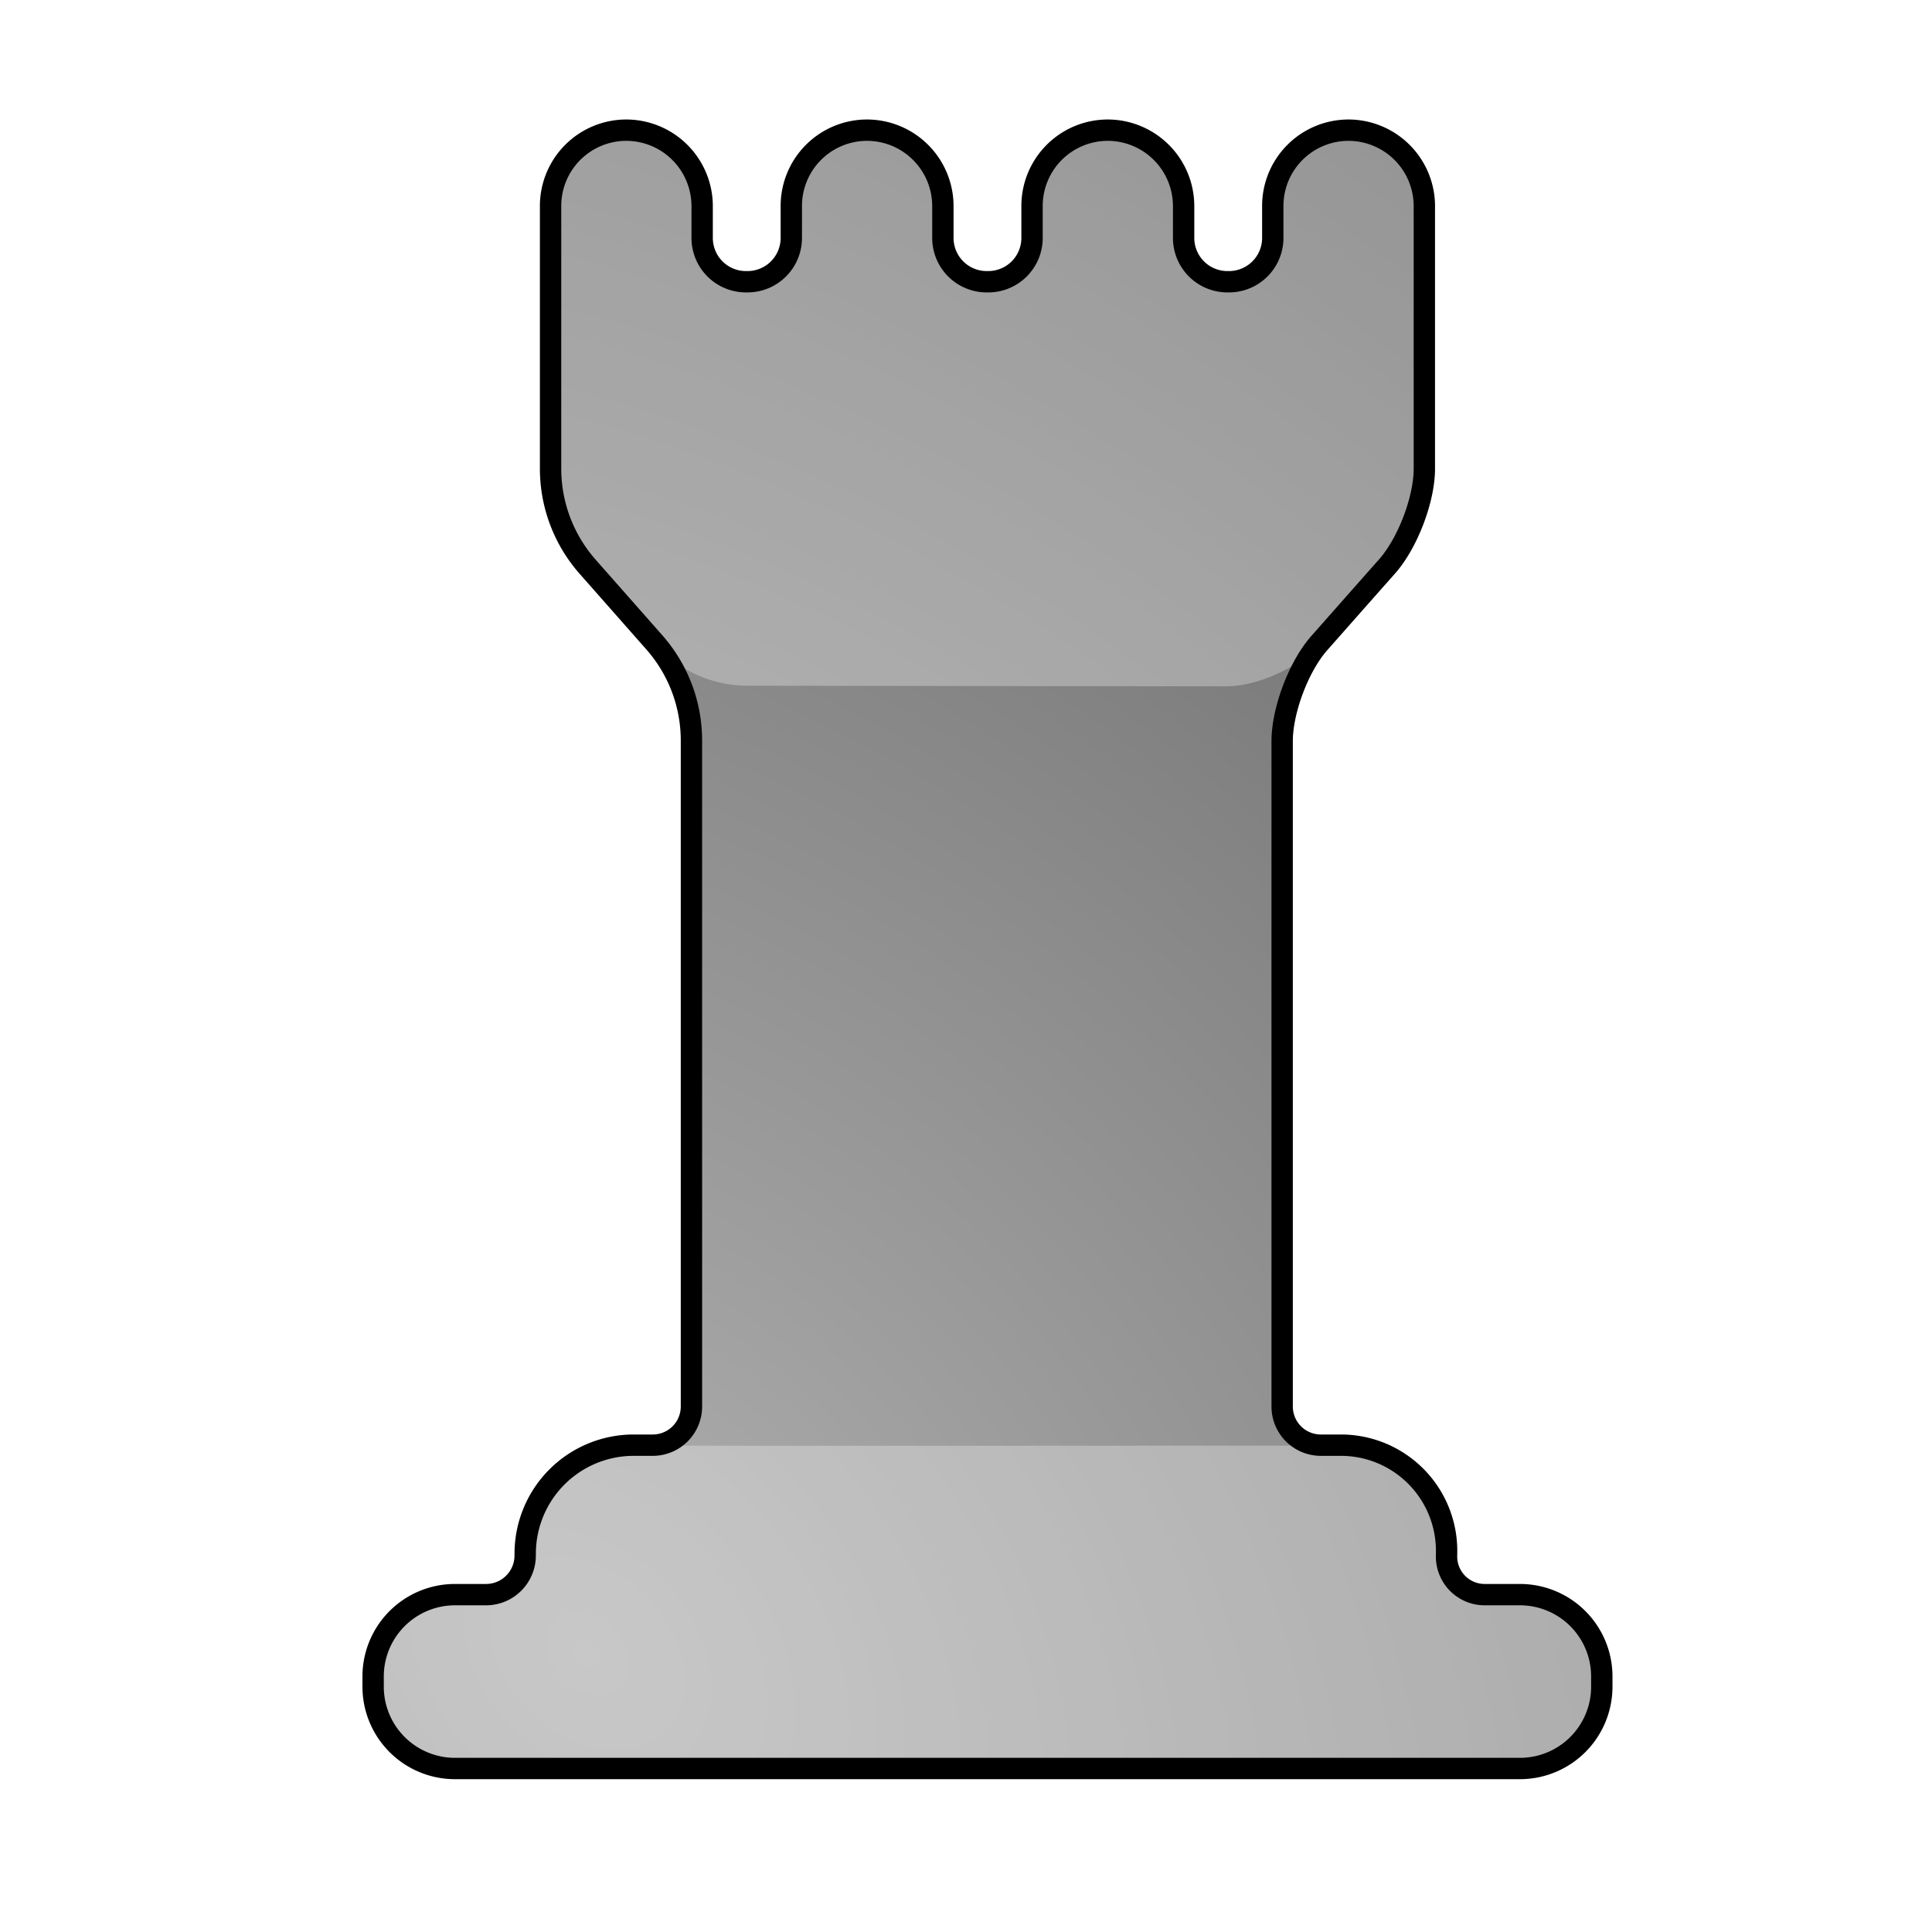 <?xml version="1.0" encoding="UTF-8" standalone="no"?>
<svg
   width="64"
   height="64"
   version="1.1"
   id="svg3"
   sodipodi:docname="3dchess.svg"
   inkscape:version="1.3.2 (091e20ef0f, 2023-11-25, custom)"
   xmlns:inkscape="http://www.inkscape.org/namespaces/inkscape"
   xmlns:sodipodi="http://sodipodi.sourceforge.net/DTD/sodipodi-0.dtd"
   xmlns:xlink="http://www.w3.org/1999/xlink"
   xmlns="http://www.w3.org/2000/svg"
   xmlns:svg="http://www.w3.org/2000/svg">
  <defs
     id="defs3">
    <linearGradient
       id="linearGradient1"
       inkscape:collect="always">
      <stop
         style="stop-color:#b0b0b0;stop-opacity:1;"
         offset="0"
         id="stop1" />
      <stop
         style="stop-color:#5f5f5f;stop-opacity:1;"
         offset="1"
         id="stop2" />
    </linearGradient>
    <inkscape:path-effect
       effect="fillet_chamfer"
       id="path-effect13"
       is_visible="true"
       lpeversion="1"
       nodesatellites_param="F,0,0,1,0,23.75,0,1 @ F,0,0,1,0,17.518,0,1 @ F,0,0,1,0,17.518,0,1 @ F,0,0,1,0,12.087,0,1 @ F,0,0,1,0,33.512,0,1 @ F,0,0,1,0,12.087,0,1 @ F,0,0,1,0,25.584,0,1 @ F,0,0,1,0,25.584,0,1 @ F,0,0,1,0,25.584,0,1 @ F,0,0,1,0,25.584,0,1 @ F,0,0,1,0,12.087,0,1 @ F,0,1,1,0,33.512,0,1 @ F,0,0,1,0,12.087,0,1 @ F,0,0,1,0,17.518,0,1 @ F,0,0,1,0,17.518,0,1 @ F,0,0,1,0,23.75,0,1 @ F,0,0,1,0,23.75,0,1 @ F,0,0,1,0,13.685,0,1 @ F,0,0,1,0,13.685,0,1 @ F,0,0,1,0,23.75,0,1 @ F,0,0,1,0,23.75,0,1 @ F,0,0,1,0,13.685,0,1 @ F,0,0,1,0,13.685,0,1 @ F,0,0,1,0,23.75,0,1 @ F,0,0,1,0,23.75,0,1 @ F,0,0,1,0,13.685,0,1 @ F,0,0,1,0,13.685,0,1 @ F,0,0,1,0,23.75,0,1"
       radius="0"
       unit="px"
       method="auto"
       mode="F"
       chamfer_steps="1"
       flexible="false"
       use_knot_distance="true"
       apply_no_radius="true"
       apply_with_radius="true"
       only_selected="false"
       hide_knots="false" />
    <radialGradient
       inkscape:collect="always"
       xlink:href="#linearGradient1"
       id="radialGradient3"
       gradientUnits="userSpaceOnUse"
       gradientTransform="matrix(2.186,-2.186,2.914,2.914,-1383.202,-465.893)"
       cx="130.724"
       cy="421.468"
       fx="130.724"
       fy="421.468"
       r="191.99" />
    <inkscape:path-effect
       effect="fillet_chamfer"
       id="path-effect13-3"
       is_visible="true"
       lpeversion="1"
       nodesatellites_param="F,0,1,1,0,0,0,1 @ F,0,0,1,0,33.512,0,1 @ F,0,0,1,0,12.087,0,1 @ F,0,0,1,0,25.584,0,1 @ F,0,0,1,0,25.584,0,1 @ F,0,0,1,0,25.584,0,1 @ F,0,0,1,0,25.584,0,1 @ F,0,0,1,0,12.087,0,1 @ F,0,0,1,0,33.512,0,1 @ F,0,0,1,0,0,0,1"
       radius="0"
       unit="px"
       method="auto"
       mode="F"
       chamfer_steps="1"
       flexible="false"
       use_knot_distance="true"
       apply_no_radius="true"
       apply_with_radius="true"
       only_selected="false"
       hide_knots="false" />
    <inkscape:path-effect
       effect="fillet_chamfer"
       id="path-effect13-7"
       is_visible="true"
       lpeversion="1"
       nodesatellites_param="F,0,0,1,0,23.75,0,1 @ F,0,0,1,0,17.518,0,1 @ F,0,0,1,0,17.518,0,1 @ F,0,0,1,0,17.518,0,1 @ F,0,0,1,0,17.518,0,1 @ F,0,0,1,0,23.75,0,1 @ F,0,0,1,0,23.75,0,1 @ F,0,0,1,0,13.685,0,1 @ F,0,0,1,0,13.685,0,1 @ F,0,0,1,0,23.75,0,1 @ F,0,0,1,0,23.75,0,1 @ F,0,0,1,0,13.685,0,1 @ F,0,0,1,0,13.685,0,1 @ F,0,0,1,0,23.75,0,1 @ F,0,0,1,0,23.75,0,1 @ F,0,0,1,0,13.685,0,1 @ F,0,0,1,0,13.685,0,1 @ F,0,0,1,0,23.75,0,1"
       radius="0"
       unit="px"
       method="auto"
       mode="F"
       chamfer_steps="1"
       flexible="false"
       use_knot_distance="true"
       apply_no_radius="true"
       apply_with_radius="true"
       only_selected="false"
       hide_knots="false" />
    <inkscape:path-effect
       effect="fillet_chamfer"
       id="path-effect13-7-3"
       is_visible="true"
       lpeversion="1"
       nodesatellites_param="F,0,0,1,0,23.75,0,1 @ F,0,0,1,0,17.518,0,1 @ F,0,0,1,0,17.518,0,1 @ F,0,0,1,0,17.518,0,1 @ F,0,0,1,0,17.518,0,1 @ F,0,0,1,0,23.75,0,1 @ F,0,0,1,0,23.75,0,1 @ F,0,0,1,0,13.685,0,1 @ F,0,0,1,0,13.685,0,1 @ F,0,0,1,0,23.75,0,1 @ F,0,0,1,0,23.75,0,1 @ F,0,0,1,0,13.685,0,1 @ F,0,0,1,0,13.685,0,1 @ F,0,0,1,0,23.75,0,1 @ F,0,0,1,0,23.75,0,1 @ F,0,0,1,0,13.685,0,1 @ F,0,0,1,0,13.685,0,1 @ F,0,0,1,0,23.75,0,1"
       radius="0"
       unit="px"
       method="auto"
       mode="F"
       chamfer_steps="1"
       flexible="false"
       use_knot_distance="true"
       apply_no_radius="true"
       apply_with_radius="true"
       only_selected="false"
       hide_knots="false" />
    <inkscape:path-effect
       effect="fillet_chamfer"
       id="path-effect13-3-6"
       is_visible="true"
       lpeversion="1"
       nodesatellites_param="F,0,1,1,0,0,0,1 @ F,0,0,1,0,33.512,0,1 @ F,0,0,1,0,12.087,0,1 @ F,0,0,1,0,25.584,0,1 @ F,0,0,1,0,25.584,0,1 @ F,0,0,1,0,25.584,0,1 @ F,0,0,1,0,25.584,0,1 @ F,0,0,1,0,12.087,0,1 @ F,0,0,1,0,33.512,0,1 @ F,0,0,1,0,0,0,1"
       radius="0"
       unit="px"
       method="auto"
       mode="F"
       chamfer_steps="1"
       flexible="false"
       use_knot_distance="true"
       apply_no_radius="true"
       apply_with_radius="true"
       only_selected="false"
       hide_knots="false" />
    <inkscape:path-effect
       effect="fillet_chamfer"
       id="path-effect13-6"
       is_visible="true"
       lpeversion="1"
       nodesatellites_param="F,0,0,1,0,23.75,0,1 @ F,0,0,1,0,17.518,0,1 @ F,0,0,1,0,17.518,0,1 @ F,0,0,1,0,12.087,0,1 @ F,0,0,1,0,33.512,0,1 @ F,0,0,1,0,12.087,0,1 @ F,0,0,1,0,25.584,0,1 @ F,0,0,1,0,25.584,0,1 @ F,0,0,1,0,25.584,0,1 @ F,0,0,1,0,25.584,0,1 @ F,0,0,1,0,12.087,0,1 @ F,0,1,1,0,33.512,0,1 @ F,0,0,1,0,12.087,0,1 @ F,0,0,1,0,17.518,0,1 @ F,0,0,1,0,17.518,0,1 @ F,0,0,1,0,23.75,0,1 @ F,0,0,1,0,23.75,0,1 @ F,0,0,1,0,13.685,0,1 @ F,0,0,1,0,13.685,0,1 @ F,0,0,1,0,23.75,0,1 @ F,0,0,1,0,23.75,0,1 @ F,0,0,1,0,13.685,0,1 @ F,0,0,1,0,13.685,0,1 @ F,0,0,1,0,23.75,0,1 @ F,0,0,1,0,23.75,0,1 @ F,0,0,1,0,13.685,0,1 @ F,0,0,1,0,13.685,0,1 @ F,0,0,1,0,23.75,0,1"
       radius="0"
       unit="px"
       method="auto"
       mode="F"
       chamfer_steps="1"
       flexible="false"
       use_knot_distance="true"
       apply_no_radius="true"
       apply_with_radius="true"
       only_selected="false"
       hide_knots="false" />
    <filter
       inkscape:collect="always"
       style="color-interpolation-filters:sRGB"
       id="filter7"
       x="-0.104"
       y="-0.078"
       width="1.207"
       height="1.155">
      <feGaussianBlur
         inkscape:collect="always"
         stdDeviation="15.187"
         id="feGaussianBlur7" />
    </filter>
  </defs>
  <sodipodi:namedview
     id="namedview3"
     pagecolor="#505050"
     bordercolor="#eeeeee"
     borderopacity="1"
     inkscape:showpageshadow="0"
     inkscape:pageopacity="0"
     inkscape:pagecheckerboard="0"
     inkscape:deskcolor="#505050"
     inkscape:zoom="9.534893"
     inkscape:cx="23.702416"
     inkscape:cy="32.145091"
     inkscape:window-width="1920"
     inkscape:window-height="1020"
     inkscape:window-x="0"
     inkscape:window-y="0"
     inkscape:window-maximized="1"
     inkscape:current-layer="svg3" />
  <path
     style="fill:url(#radialGradient3)"
     d="m 119.467,23.75 0,82.031 a 46.346,46.346 69.295 0 0 11.587,30.656 l 20.849,23.64 a 46.346,46.346 69.295 0 1 11.587,30.656 v 208.135 a 12.087,12.087 135 0 1 -12.087,12.087 l -5.968,0 a 33.897,33.897 135.327 0 0 -33.894,33.51 l -0.013,1.112 a 12.226,12.226 135.327 0 1 -12.225,12.087 l -9.709,0 a 25.584,25.584 135 0 0 -25.584,25.584 v 3.168 A 25.584,25.584 45 0 0 89.594,512 H 422.406 a 25.584,25.584 135 0 0 25.584,-25.584 v -3.168 a 25.584,25.584 45 0 0 -25.584,-25.584 l -11.03,0 A 11.911,11.911 45.42 0 1 399.467,445.578 l 0.016,-1.114 a 33.024,33.024 45.42 0 0 -33.021,-33.509 h -6.281 A 12.087,12.087 45 0 1 348.094,398.868 V 190.971 c 0,-9.675 5.186,-23.401 11.588,-30.655 6.521,-7.388 14.64,-16.58 21.18,-23.959 6.415,-7.239 11.671,-20.901 11.671,-30.576 V 23.75 A 23.75,23.75 45 0 0 368.783,0 23.685,23.685 134.841 0 0 345.164,23.75 v 9.932 a 13.685,13.685 135 0 1 -13.685,13.685 h -0.493 A 13.685,13.685 45 0 1 317.301,33.682 V 23.75 A 23.75,23.75 45 0 0 293.551,0 23.685,23.685 134.841 0 0 269.932,23.75 V 33.682 A 13.685,13.685 135 0 1 256.247,47.367 h -0.493 A 13.685,13.685 45 0 1 242.068,33.682 V 23.75 A 23.75,23.75 45 0 0 218.318,0 23.685,23.685 134.841 0 0 194.699,23.75 v 9.932 a 13.685,13.685 135 0 1 -13.685,13.685 h -0.493 A 13.685,13.685 45 0 1 166.836,33.682 V 23.75 A 23.75,23.75 45 0 0 143.086,0 23.685,23.685 134.841 0 0 119.467,23.75 Z"
     id="path13"
     inkscape:path-effect="#path-effect13"
     inkscape:original-d="m 119.4668,0 v 123.29883 l 44.02343,49.91601 v 237.74048 h -51.5679 l -0.53252,46.70876 H 64.009766 V 512 H 447.99023 v -54.33594 h -48.70098 l 0.68537,-46.70874 h -51.88087 v -237.5022 c 0,0 43.07257,-48.86879 44.43945,-50.15429 V 0 H 345.16406 V 47.367187 H 317.30078 V 0 H 269.93164 V 47.367187 H 242.06836 V 0 H 194.69922 V 47.367187 H 166.83594 V 0 Z"
     sodipodi:nodetypes="ccccccccccccccccccccccccccccc"
     transform="matrix(0.106,0,0,0.106,5.602,4.269)" />
  <path
     style="fill:#ffffff;fill-opacity:1;opacity:0.303"
     d="m 163.49,410.955 h -18.056 a 33.897,33.897 135.327 0 0 -33.894,33.51 l -0.013,1.112 a 12.226,12.226 135.327 0 1 -12.225,12.087 l -9.709,0 a 25.584,25.584 135 0 0 -25.584,25.584 v 3.168 A 25.584,25.584 45 0 0 89.594,512 H 422.406 a 25.584,25.584 135 0 0 25.584,-25.584 v -3.168 a 25.584,25.584 45 0 0 -25.584,-25.584 l -11.03,0 A 11.911,11.911 45.42 0 1 399.467,445.578 l 0.016,-1.114 a 33.024,33.024 45.42 0 0 -33.021,-33.509 h -18.369 c 0,0 -182.094,0.127 -184.604,0 z"
     id="path13-6"
     inkscape:path-effect="#path-effect13-3"
     inkscape:original-d="m 163.49023,410.95532 h -51.5679 l -0.53252,46.70876 H 64.009766 V 512 H 447.99023 v -54.33594 h -48.70098 l 0.68537,-46.70874 h -51.88087 c 0,0 -182.09371,0.12687 -184.60352,0 z"
     sodipodi:nodetypes="ccccccccccc"
     transform="matrix(0.106,0,0,0.106,5.694,4.326)" />
  <path
     style="fill:#ffffff;fill-opacity:1;opacity:0.303"
     d="m 119.467,23.75 0,82.031 a 46.346,46.346 69.295 0 0 11.587,30.656 l 20.849,23.64 a 38.874,38.874 24.332 0 0 29.105,13.161 l 149.568,0.193 c 9.675,0.013 22.704,-5.861 29.106,-13.114 6.521,-7.388 14.64,-16.58 21.18,-23.959 6.415,-7.239 11.671,-20.901 11.671,-30.576 l 0,-82.031 A 23.75,23.75 45 0 0 368.783,0 23.685,23.685 134.841 0 0 345.164,23.75 v 9.932 a 13.685,13.685 135 0 1 -13.685,13.685 h -0.493 A 13.685,13.685 45 0 1 317.301,33.682 V 23.75 A 23.75,23.75 45 0 0 293.551,0 23.685,23.685 134.841 0 0 269.932,23.75 V 33.682 A 13.685,13.685 135 0 1 256.247,47.367 h -0.493 A 13.685,13.685 45 0 1 242.068,33.682 V 23.75 A 23.75,23.75 45 0 0 218.318,0 23.685,23.685 134.841 0 0 194.699,23.75 v 9.932 a 13.685,13.685 135 0 1 -13.685,13.685 h -0.493 A 13.685,13.685 45 0 1 166.836,33.682 V 23.75 A 23.75,23.75 45 0 0 143.086,0 23.685,23.685 134.841 0 0 119.467,23.75 Z"
     id="path13-9"
     inkscape:path-effect="#path-effect13-7"
     inkscape:original-d="m 119.4668,0 v 123.29883 l 44.02343,49.91601 184.60352,0.23828 c 0,0 43.07257,-48.86879 44.43945,-50.15429 V 0 H 345.16406 V 47.367187 H 317.30078 V 0 H 269.93164 V 47.367187 H 242.06836 V 0 H 194.69922 V 47.367187 H 166.83594 V 0 Z"
     sodipodi:nodetypes="ccccccccccccccccccc"
     transform="matrix(0.106,0,0,0.106,5.578,4.352)" />
  <path
     style="fill:none;stroke:#000000;stroke-opacity:1;stroke-width:6.672;stroke-dasharray:none;opacity:1;filter:url(#filter7)"
     d="m 119.467,23.75 0,82.031 a 46.346,46.346 69.295 0 0 11.587,30.656 l 20.849,23.64 a 46.346,46.346 69.295 0 1 11.587,30.656 v 208.135 a 12.087,12.087 135 0 1 -12.087,12.087 l -5.968,0 a 33.897,33.897 135.327 0 0 -33.894,33.51 l -0.013,1.112 a 12.226,12.226 135.327 0 1 -12.225,12.087 l -9.709,0 a 25.584,25.584 135 0 0 -25.584,25.584 v 3.168 A 25.584,25.584 45 0 0 89.594,512 H 422.406 a 25.584,25.584 135 0 0 25.584,-25.584 v -3.168 a 25.584,25.584 45 0 0 -25.584,-25.584 l -11.03,0 A 11.911,11.911 45.42 0 1 399.467,445.578 l 0.016,-1.114 a 33.024,33.024 45.42 0 0 -33.021,-33.509 h -6.281 A 12.087,12.087 45 0 1 348.094,398.868 V 190.971 c 0,-9.675 5.186,-23.401 11.588,-30.655 6.521,-7.388 14.64,-16.58 21.18,-23.959 6.415,-7.239 11.671,-20.901 11.671,-30.576 V 23.75 A 23.75,23.75 45 0 0 368.783,0 23.685,23.685 134.841 0 0 345.164,23.75 v 9.932 a 13.685,13.685 135 0 1 -13.685,13.685 h -0.493 A 13.685,13.685 45 0 1 317.301,33.682 V 23.75 A 23.75,23.75 45 0 0 293.551,0 23.685,23.685 134.841 0 0 269.932,23.75 V 33.682 A 13.685,13.685 135 0 1 256.247,47.367 h -0.493 A 13.685,13.685 45 0 1 242.068,33.682 V 23.75 A 23.75,23.75 45 0 0 218.318,0 23.685,23.685 134.841 0 0 194.699,23.75 v 9.932 a 13.685,13.685 135 0 1 -13.685,13.685 h -0.493 A 13.685,13.685 45 0 1 166.836,33.682 V 23.75 A 23.75,23.75 45 0 0 143.086,0 23.685,23.685 134.841 0 0 119.467,23.75 Z"
     id="path13-1"
     inkscape:path-effect="#path-effect13-6"
     inkscape:original-d="m 119.4668,0 v 123.29883 l 44.02343,49.91601 v 237.74048 h -51.5679 l -0.53252,46.70876 H 64.009766 V 512 H 447.99023 v -54.33594 h -48.70098 l 0.68537,-46.70874 h -51.88087 v -237.5022 c 0,0 43.07257,-48.86879 44.43945,-50.15429 V 0 H 345.16406 V 47.367187 H 317.30078 V 0 H 269.93164 V 47.367187 H 242.06836 V 0 H 194.69922 V 47.367187 H 166.83594 V 0 Z"
     sodipodi:nodetypes="ccccccccccccccccccccccccccccc"
     transform="matrix(0.106,0,0,0.106,5.575,4.312)" />
</svg>
